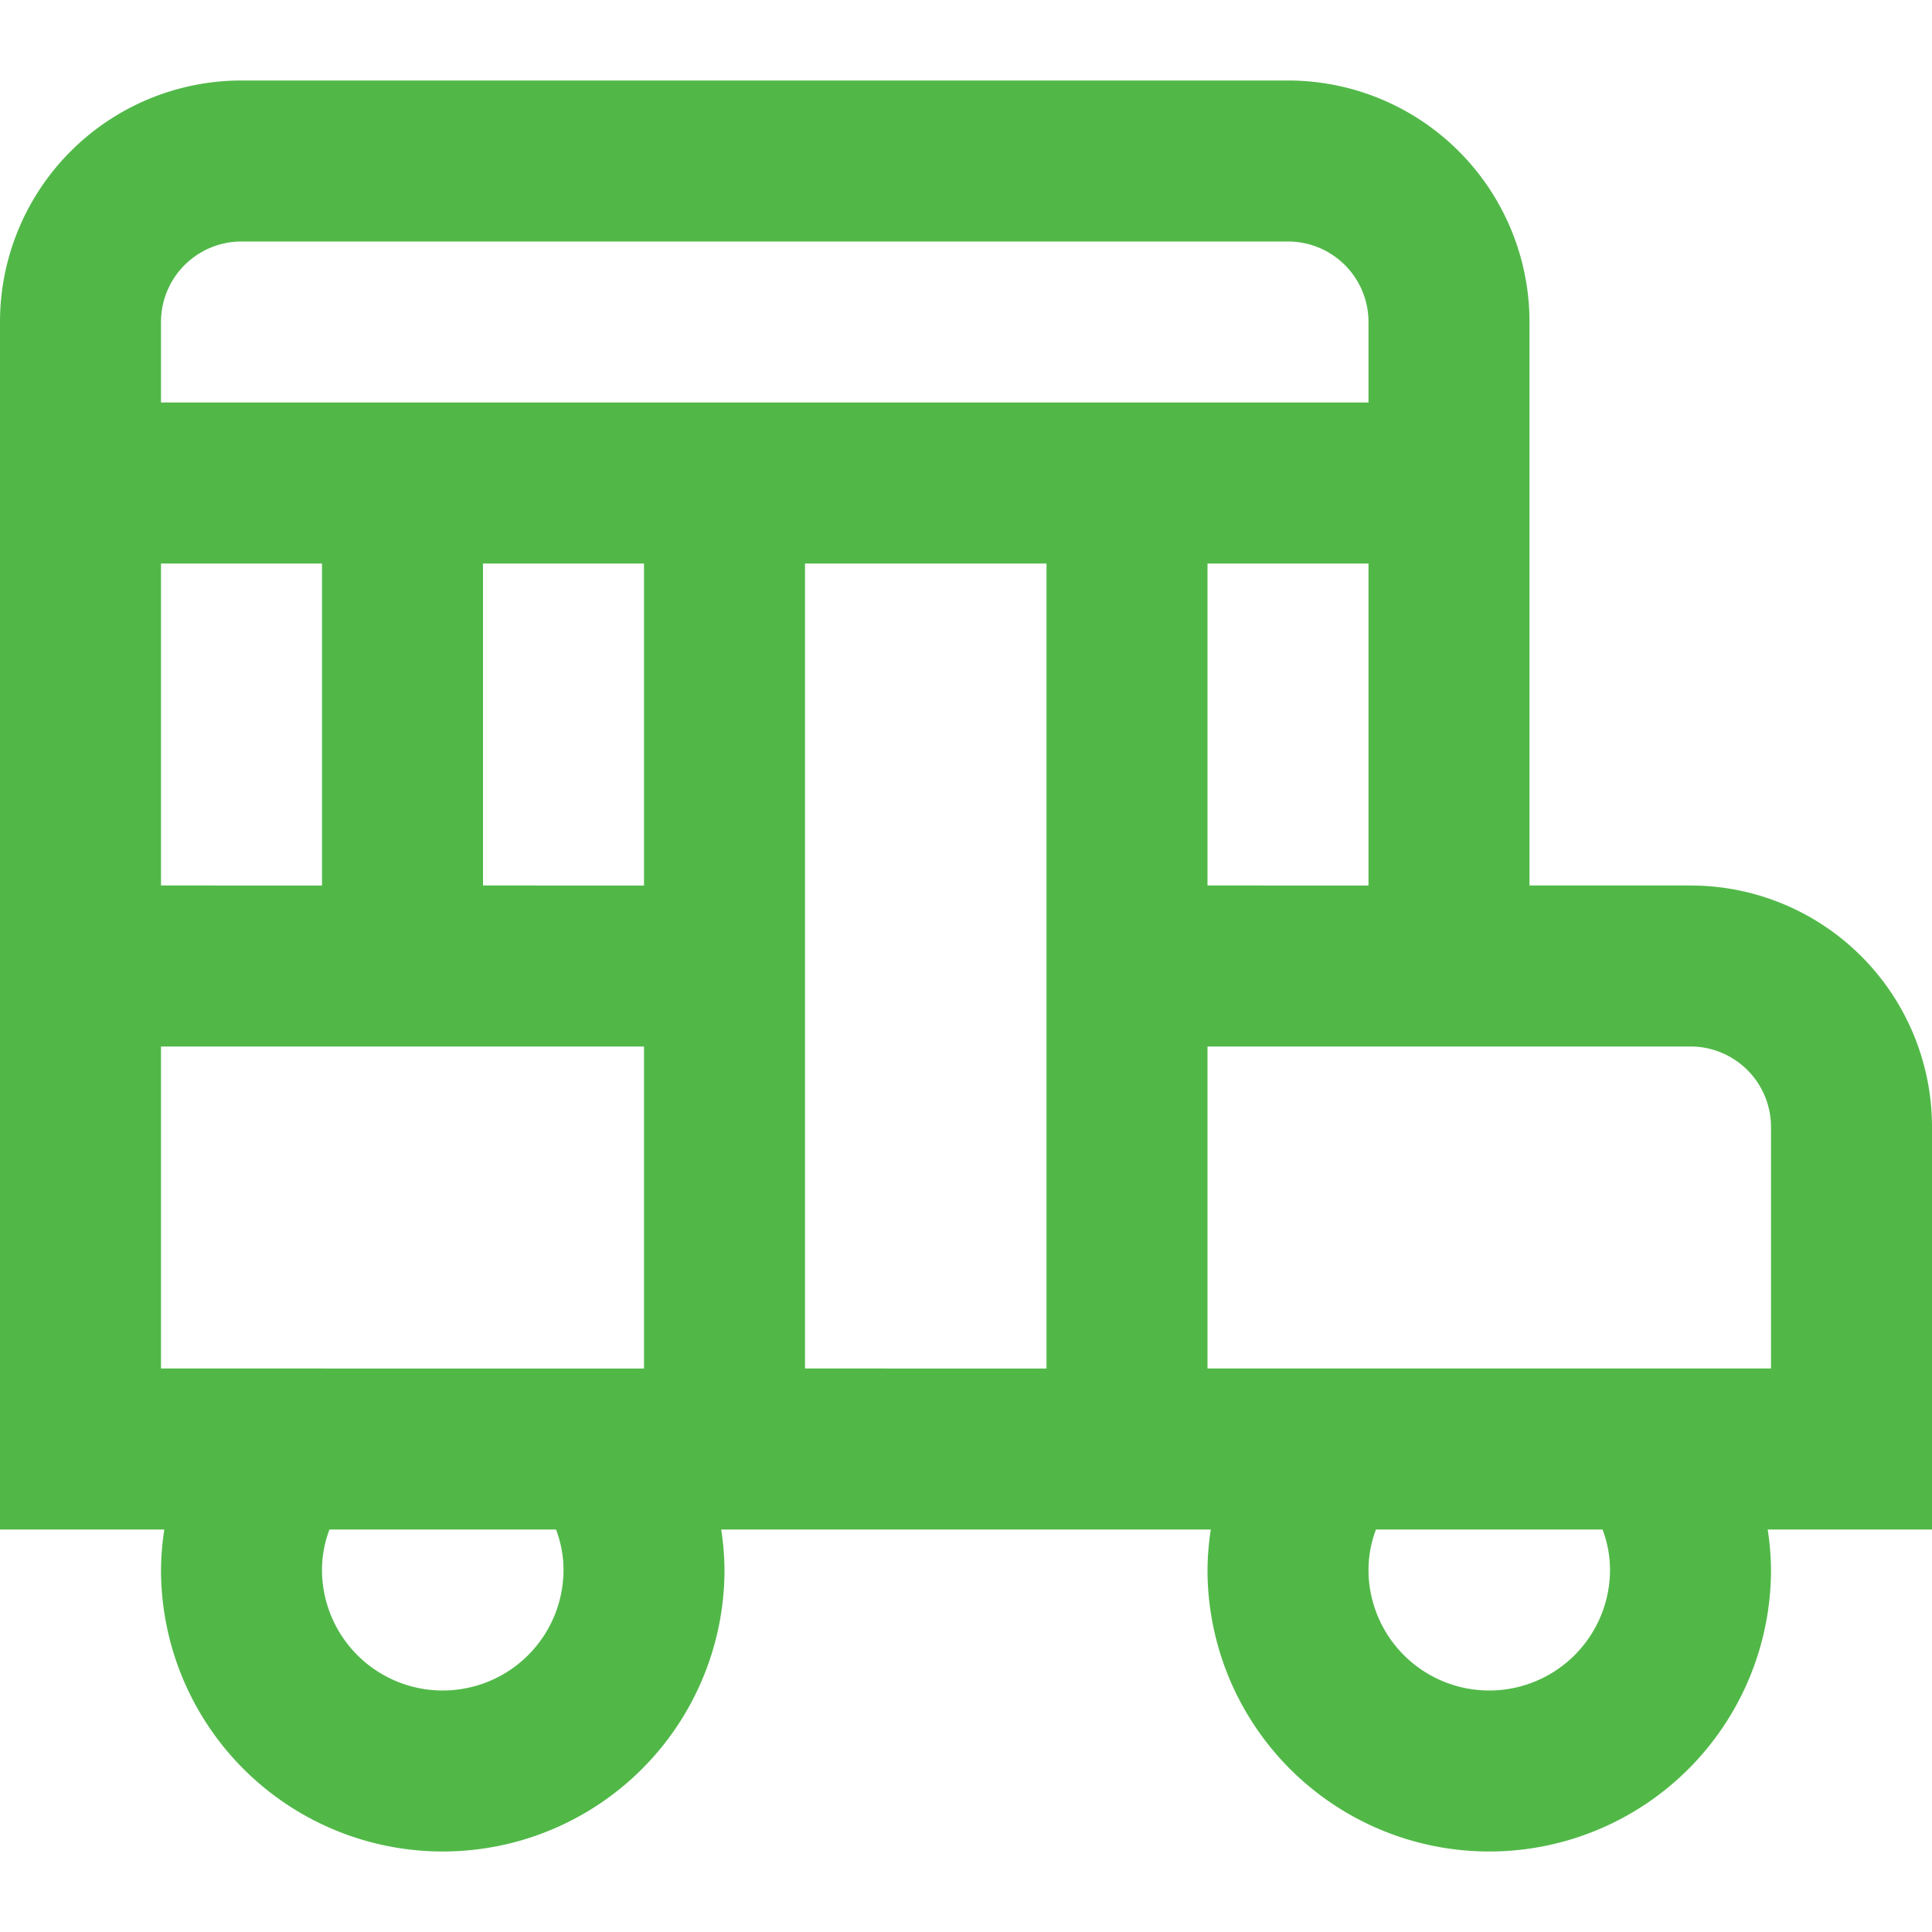 <svg id="Layer_1" data-name="Layer 1" xmlns="http://www.w3.org/2000/svg" viewBox="0 0 24 24"><defs><style>.cls-1{fill:#51B848;}</style></defs><path class="cls-1" d="M24,14a3,3,0,0,0-3-3H19V4a3,3,0,0,0-3-3H3A3,3,0,0,0,0,4V19H2.041A3.465,3.465,0,0,0,2,19.5a3.5,3.5,0,0,0,7,0,3.465,3.465,0,0,0-.041-.5h6.082a3.465,3.465,0,0,0-.041.5,3.5,3.5,0,0,0,7,0,3.465,3.465,0,0,0-.041-.5H24ZM13,13v4H10V7h3v6ZM2,11V7H4v4ZM6,7H8v4H6Zm9,0h2v4H15ZM3,3H16a1,1,0,0,1,1,1V5H2V4A1,1,0,0,1,3,3ZM2,13H8v4H2Zm5,6.5a1.5,1.5,0,0,1-3,0,1.41,1.41,0,0,1,.093-.5H6.907A1.41,1.41,0,0,1,7,19.5Zm13,0a1.5,1.5,0,0,1-3,0,1.41,1.41,0,0,1,.093-.5h2.814A1.41,1.41,0,0,1,20,19.5ZM22,17H15V13h6a1,1,0,0,1,1,1Z"/></svg>